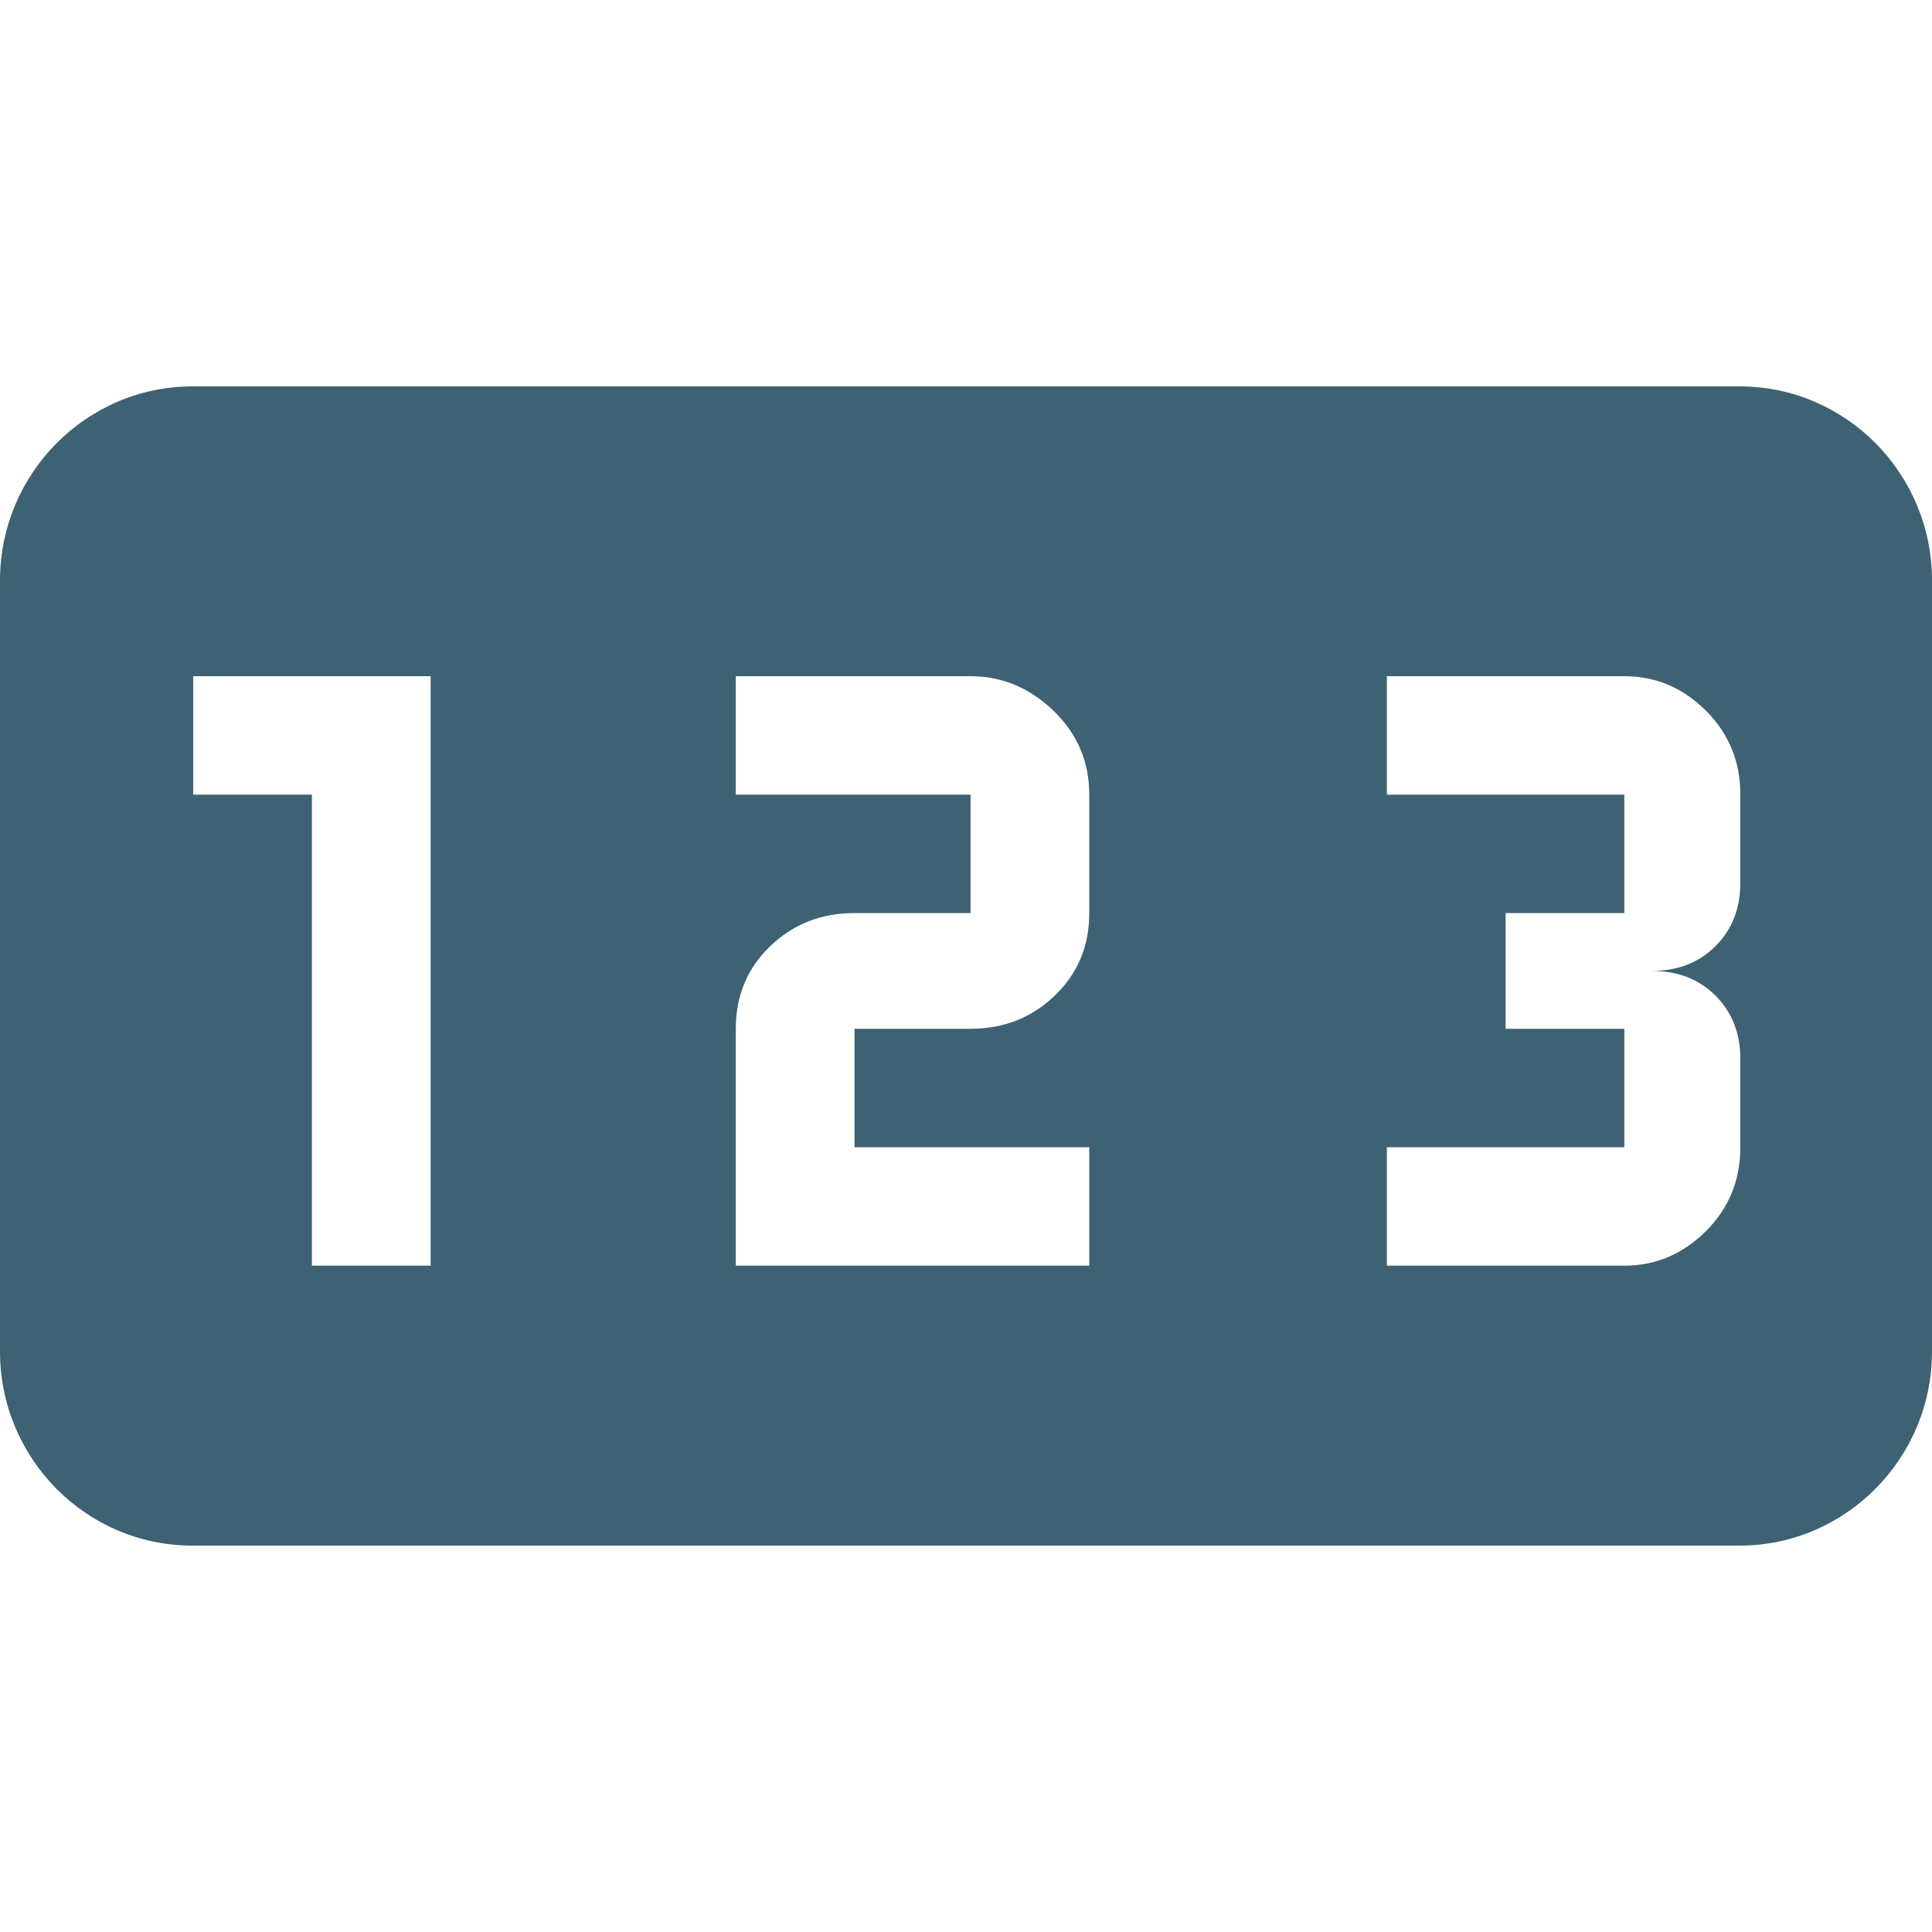 <?xml version="1.0" encoding="UTF-8" standalone="no"?>
<svg width="20px" height="20px" viewBox="0 0 20 20" version="1.1" xmlns="http://www.w3.org/2000/svg" xmlns:xlink="http://www.w3.org/1999/xlink" xmlns:sketch="http://www.bohemiancoding.com/sketch/ns">
    <!-- Generator: Sketch 3.5.1 (25234) - http://www.bohemiancoding.com/sketch -->
    <title>counter_icon</title>
    <desc>Created with Sketch.</desc>
    <defs></defs>
    <g id="Page-1" stroke="none" stroke-width="1" fill="none" fill-rule="evenodd" sketch:type="MSPage">
        <g id="counter_icon" sketch:type="MSArtboardGroup" fill="#3E6274">
            <path d="M0,6.009 C0,4.899 0.898,4 1.991,4 L18.009,4 C19.109,4 20,4.902 20,6.009 L20,13.991 C20,15.101 19.102,16 18.009,16 L1.991,16 C0.891,16 0,15.098 0,13.991 L0,6.009 Z M4.458,13.102 L4.458,7 L2,7 L2,8.226 L3.229,8.226 L3.229,13.102 L4.458,13.102 Z M11.276,9.452 L11.276,8.226 C11.276,7.884 11.152,7.594 10.904,7.356 C10.656,7.119 10.371,7 10.047,7 L7.617,7 L7.617,8.226 L10.047,8.226 L10.047,9.452 L8.846,9.452 C8.503,9.452 8.212,9.566 7.974,9.794 C7.736,10.022 7.617,10.307 7.617,10.65 L7.617,13.102 L11.276,13.102 L11.276,11.876 L8.846,11.876 L8.846,10.65 L10.047,10.65 C10.39,10.65 10.68,10.536 10.918,10.307 C11.157,10.079 11.276,9.794 11.276,9.452 Z M18.016,9.138 L18.016,8.226 C18.016,7.884 17.897,7.594 17.659,7.356 C17.42,7.119 17.139,7 16.815,7 L14.357,7 L14.357,8.226 L16.815,8.226 L16.815,9.452 L15.586,9.452 L15.586,10.65 L16.815,10.65 L16.815,11.876 L14.357,11.876 L14.357,13.102 L16.815,13.102 C17.139,13.102 17.42,12.983 17.659,12.745 C17.897,12.508 18.016,12.218 18.016,11.876 L18.016,10.963 C18.016,10.697 17.93,10.479 17.759,10.307 C17.587,10.136 17.368,10.051 17.101,10.051 C17.368,10.051 17.587,9.965 17.759,9.794 C17.93,9.623 18.016,9.405 18.016,9.138 Z" id="Page-1" sketch:type="MSShapeGroup"></path>
        </g>
    </g>
</svg>
